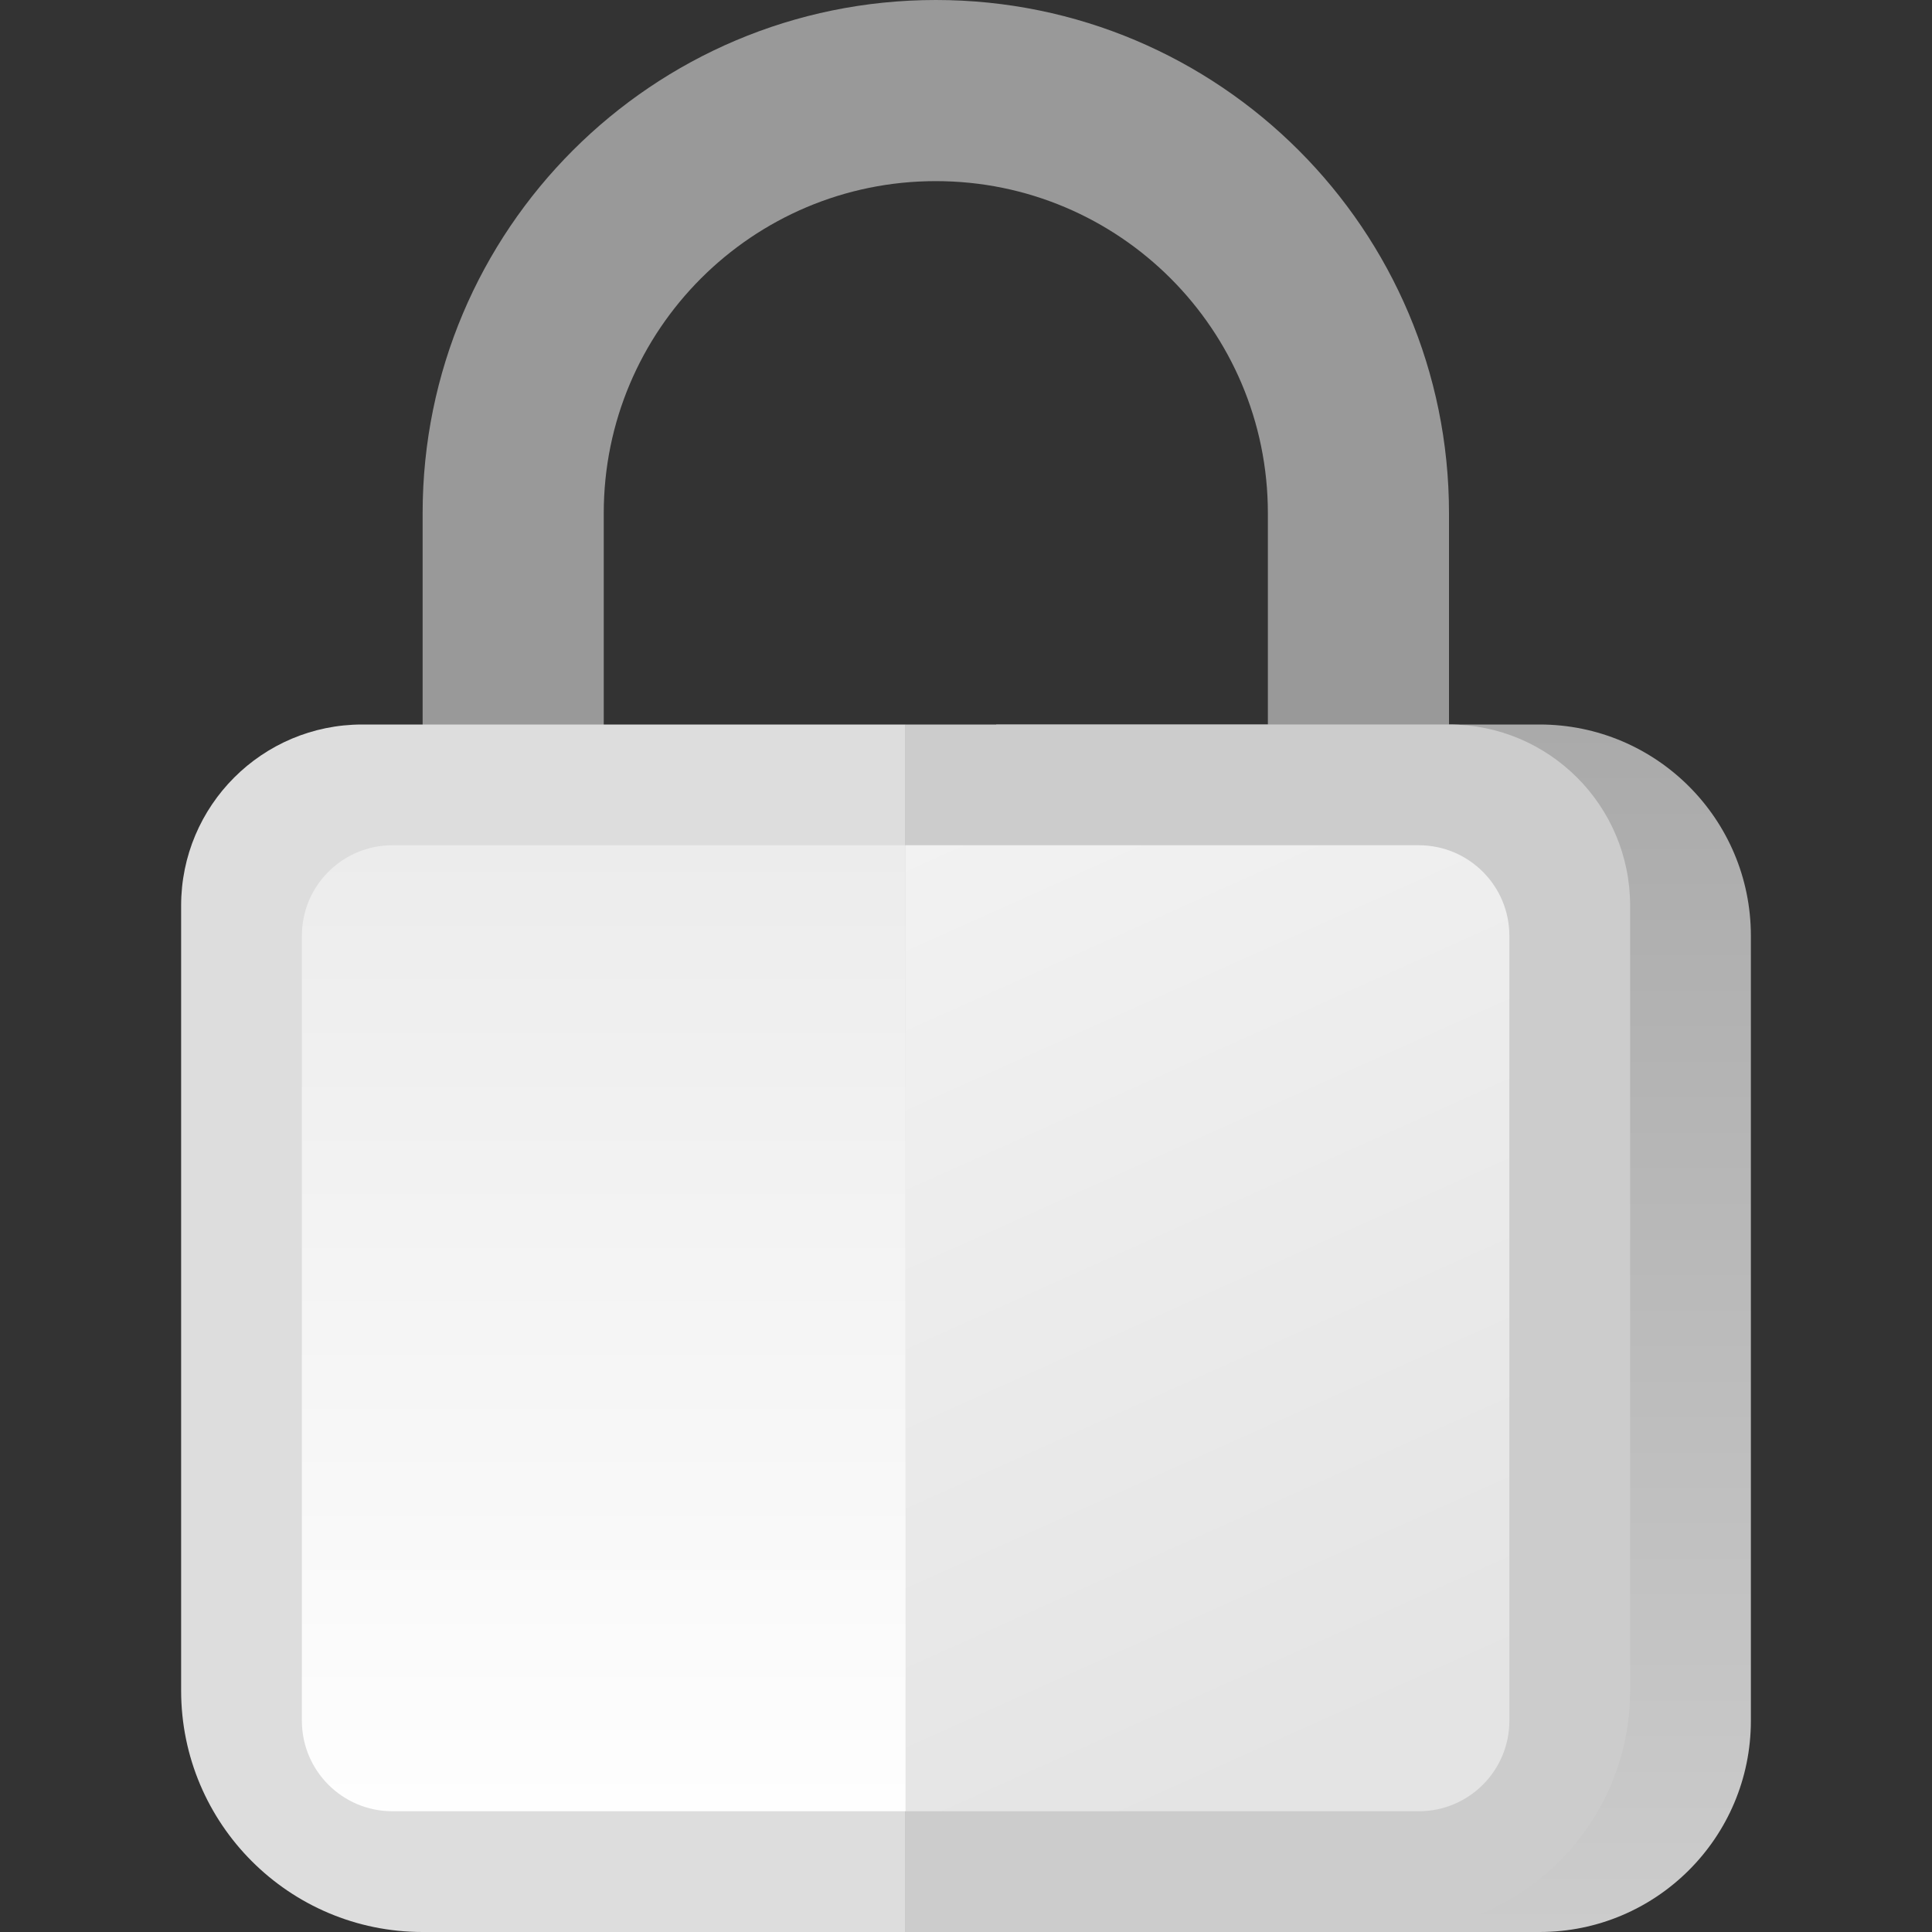<svg width="64" height="64" viewBox="0 0 64 64" fill="none" xmlns="http://www.w3.org/2000/svg">
<rect x="0" y="0" width="64" height="64" fill="#333333" stroke="none"/>
<path d="M14 33C14 34.657 15.343 36 17 36C18.657 36 20 34.657 20 33H14ZM45 17H42V38.672H45H48V17H45ZM31 52.672V49.672H29.5V52.672V55.672H31V52.672ZM17 33H20V17H17H14V33H17ZM29.5 52.672V49.672C24.253 49.672 20 45.418 20 40.172H17H14C14 48.732 20.94 55.672 29.5 55.672V52.672ZM45 38.672H42C42 44.747 37.075 49.672 31 49.672V52.672V55.672C40.389 55.672 48 48.06 48 38.672H45ZM31 3V6C37.075 6 42 10.925 42 17H45H48C48 7.611 40.389 0 31 0V3ZM31 3V0C21.611 0 14 7.611 14 17H17H20C20 10.925 24.925 6 31 6V3Z" fill="#999999"/>
<path d="M58 31C58 27.134 54.866 24 51 24H33V64H51C54.866 64 58 60.866 58 57V31Z" fill="url(#paint0_linear_391_4724)"/>
<path d="M54 30C54 26.686 51.314 24 48 24H30V64H46C50.418 64 54 60.418 54 56V30Z" fill="#CCCCCC"/>
<path d="M50 31C50 29.343 48.657 28 47 28H30V60H47C48.657 60 50 58.657 50 57V31Z" fill="url(#paint1_linear_391_4724)"/>
<path d="M6 30C6 26.686 8.686 24 12 24H30V64H14C9.582 64 6 60.418 6 56V30Z" fill="#DDDDDD"/>
<path d="M10 31C10 29.343 11.343 28 13 28H30V60H13C11.343 60 10 58.657 10 57V31Z" fill="url(#paint2_linear_391_4724)"/>
<defs>
<linearGradient id="paint0_linear_391_4724" x1="45.5" y1="24" x2="45.5" y2="64" gradientUnits="userSpaceOnUse">
<stop stop-color="#AAAAAA"/>
<stop offset="1" stop-color="#CCCCCC"/>
</linearGradient>
<linearGradient id="paint1_linear_391_4724" x1="40" y1="60" x2="26.198" y2="29.258" gradientUnits="userSpaceOnUse">
<stop stop-color="#E4E4E4"/>
<stop offset="1" stop-color="#F2F2F2"/>
</linearGradient>
<linearGradient id="paint2_linear_391_4724" x1="20" y1="60" x2="20" y2="28" gradientUnits="userSpaceOnUse">
<stop stop-color="#FEFEFE"/>
<stop offset="1" stop-color="#ECECEC"/>
</linearGradient>
</defs>
</svg>
